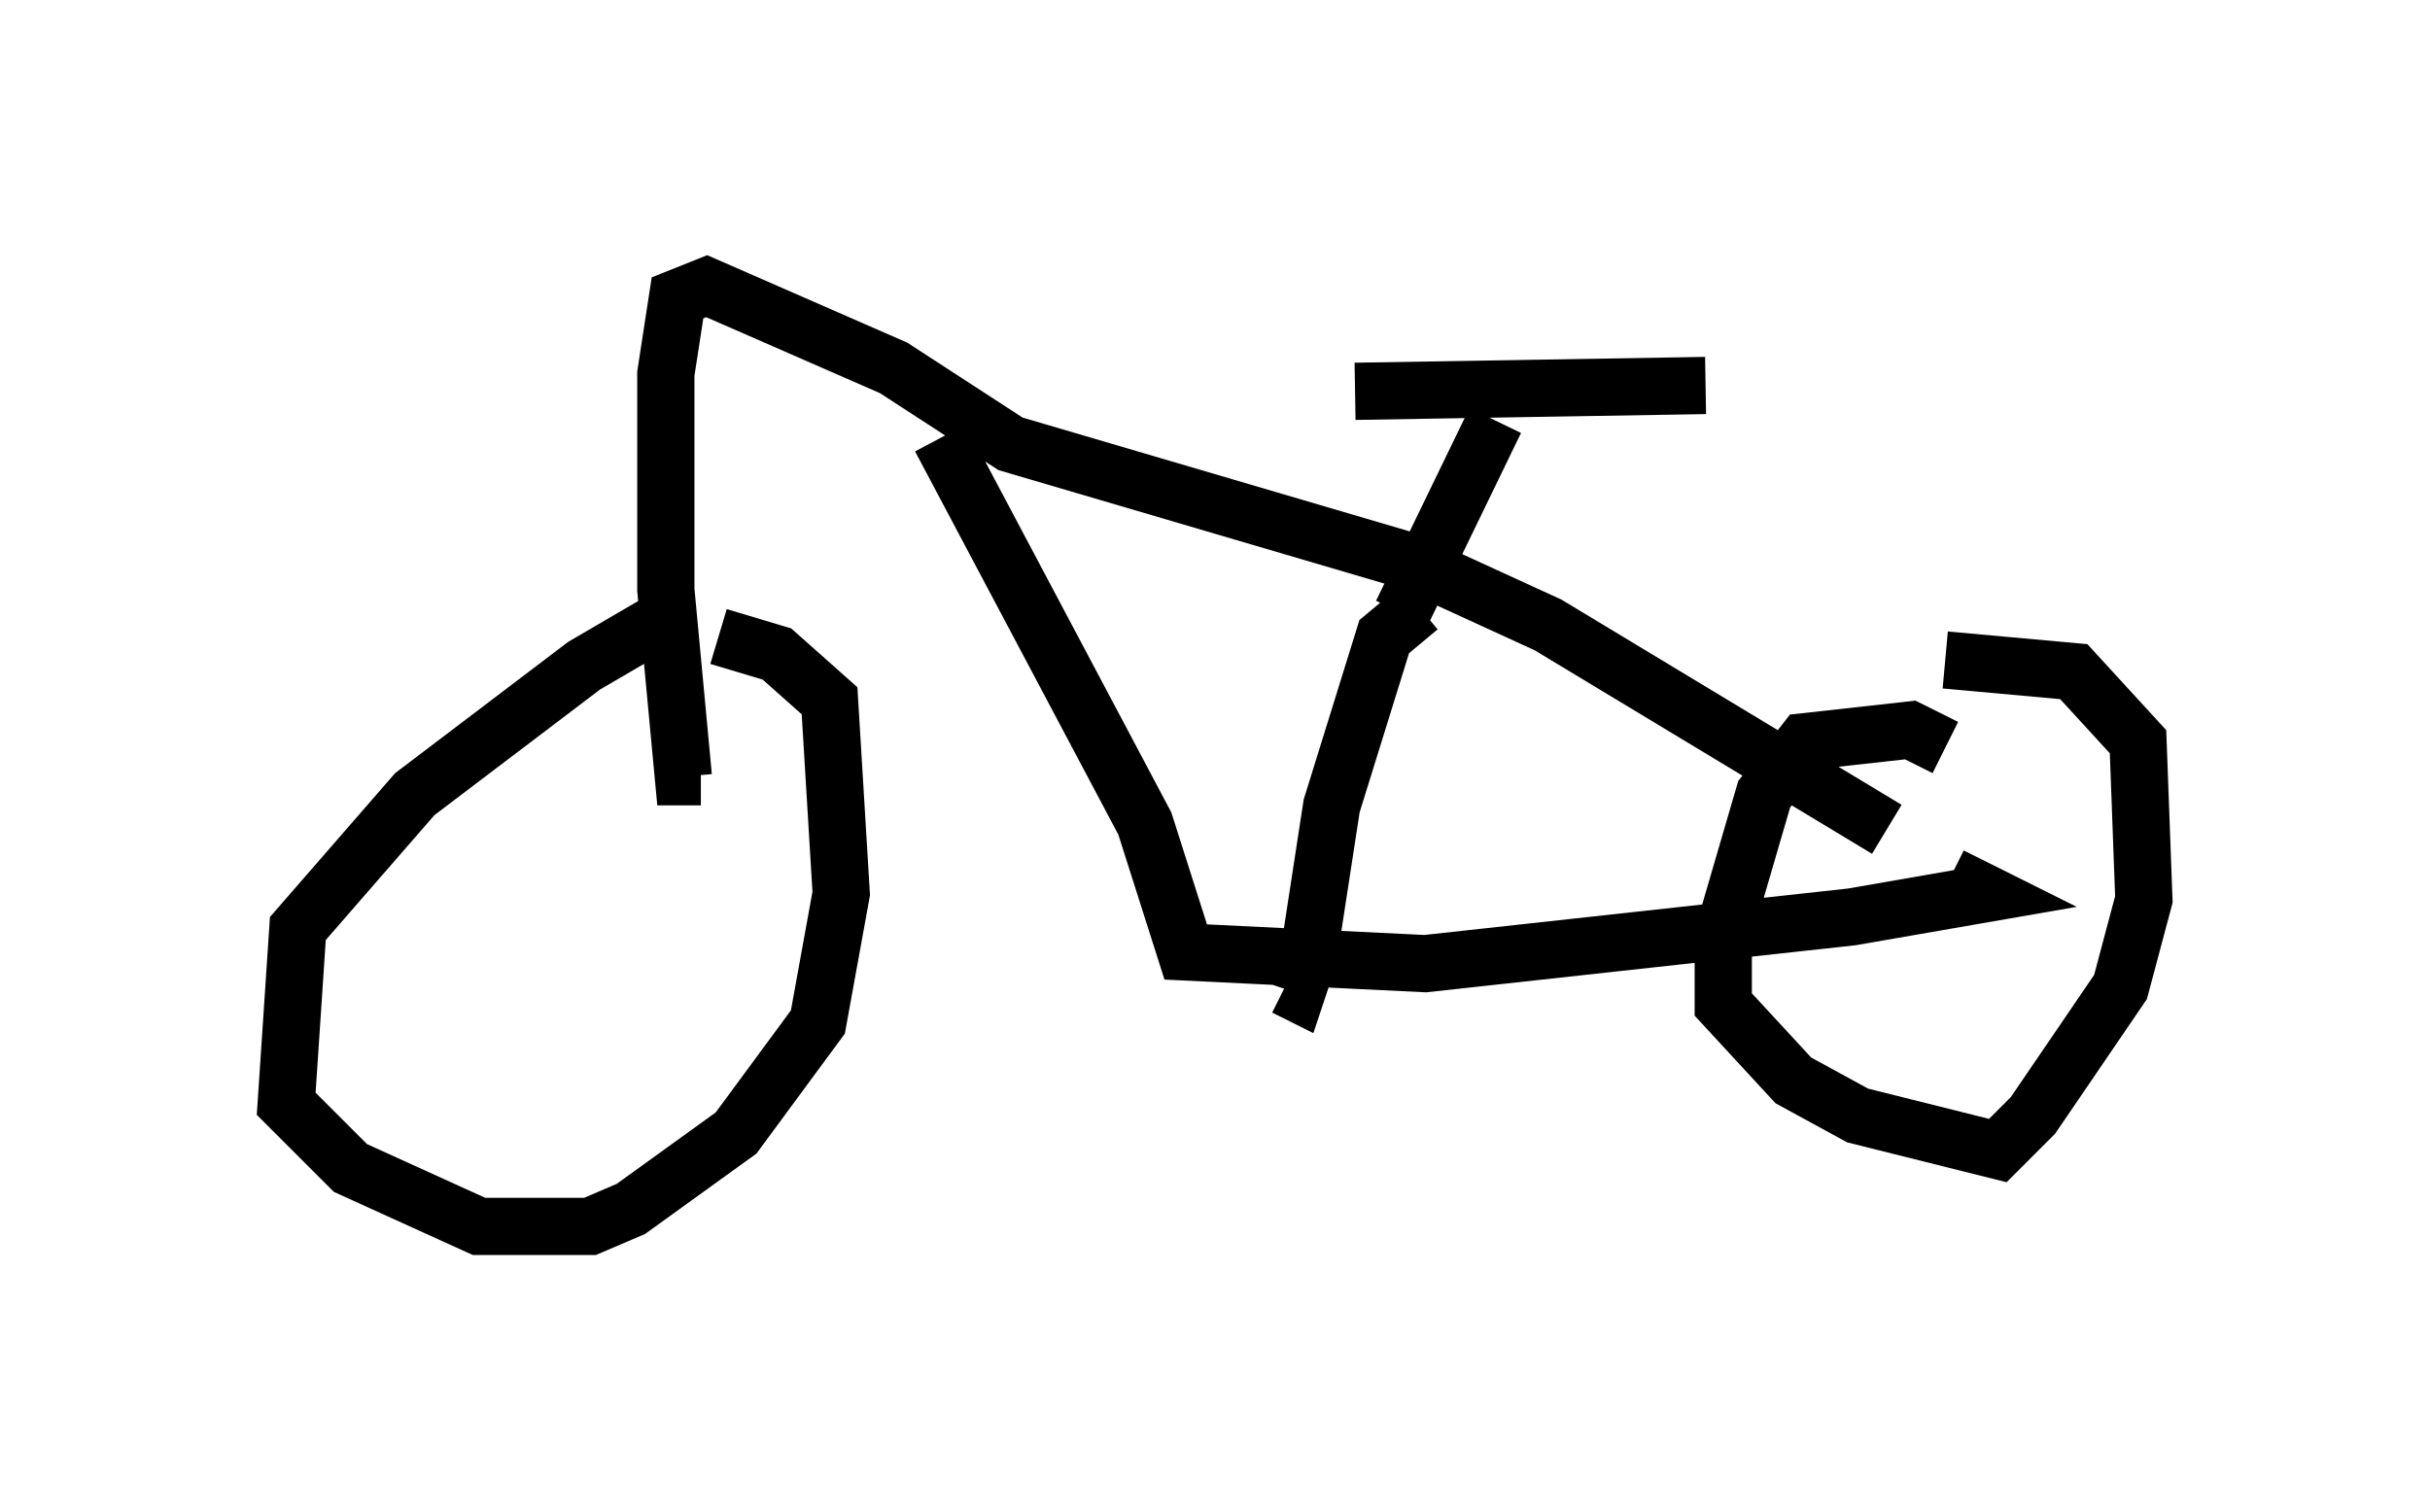 <?xml version="1.0" encoding="utf-8" ?>
<svg baseProfile="full" height="26.436" version="1.1" width="42.463" xmlns="http://www.w3.org/2000/svg" xmlns:ev="http://www.w3.org/2001/xml-events" xmlns:xlink="http://www.w3.org/1999/xlink"><defs /><rect fill="white" height="26.436" width="42.463" x="0" y="0" /><path d="M12.963, 11.227 m-1.531, -0.306 l-1.225, 0.715 -2.96, 2.246 l-2.042, 2.348 -0.204, 3.063 l1.123, 1.123 2.246, 1.021 l1.94, 0.0 0.715, -0.306 l1.838, -1.327 1.429, -1.94 l0.408, -2.246 -0.204, -3.369 l-0.919, -0.817 -1.021, -0.306 m21.438, 1.94 l-0.613, -0.306 -1.838, 0.204 l-0.715, 0.919 -0.715, 2.45 l0.0, 1.225 1.225, 1.327 l1.123, 0.613 2.45, 0.613 l0.613, -0.613 1.531, -2.246 l0.408, -1.531 -0.102, -2.756 l-1.123, -1.225 -2.246, -0.204 m-1.021, 2.96 l-5.921, -3.573 -2.45, -1.123 l-6.942, -2.042 -2.042, -1.327 l-3.267, -1.429 -0.51, 0.204 l-0.204, 1.327 0.0, 3.777 l0.306, 3.267 0.306, 0.0 m4.185, -5.921 l3.573, 6.738 0.715, 2.246 l4.185, 0.204 7.452, -0.817 l2.348, -0.408 -0.613, -0.306 m-9.29, -4.696 l-0.613, 0.51 -0.919, 2.96 l-0.408, 2.654 -0.204, 0.613 l-0.204, -0.102 m2.042, -6.533 l1.633, -3.369 m-2.45, -0.51 l6.125, -0.102 " fill="none" stroke="black" stroke-width="1" /></svg>